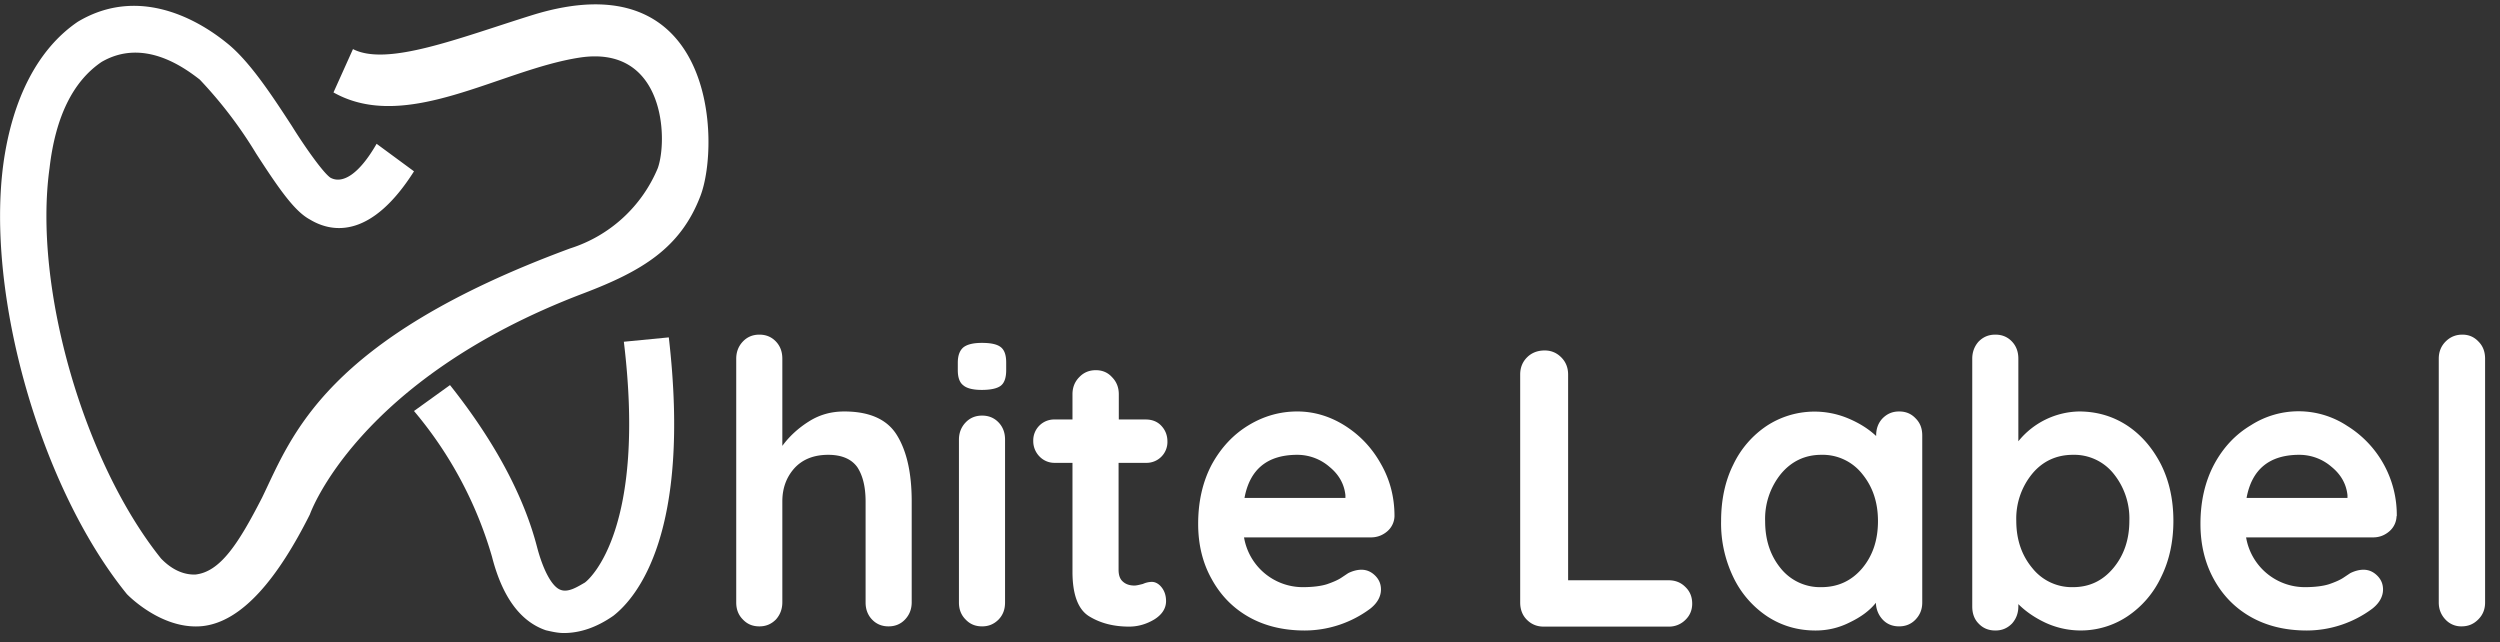 <svg xmlns="http://www.w3.org/2000/svg" xmlns:xlink="http://www.w3.org/1999/xlink" width="109" height="28" viewBox="0 0 109 28"><rect x="0" y="0" width="109" height="28" fill="#333333" stroke="none"/><defs><path id="cqada" d="M822.58 313.6c-.26 0-.52-.06-.78-.12-1.11-.38-1.9-1.45-2.35-3.21a17.29 17.29 0 0 0-3.4-6.35l1.57-1.13c1.9 2.39 3.2 4.78 3.79 7.04.26 1 .65 1.76 1.04 1.89.33.12.72-.13 1.05-.32.26-.19 2.68-2.39 1.7-10.5l1.96-.19c.98 8.5-1.37 11.32-2.42 12.14-.72.5-1.44.75-2.16.75z"/><path id="cqadb" d="M803.53 311.9c-3.76-4.63-6.16-13.04-5.38-18.78.39-2.8 1.49-4.98 3.24-6.17 2.92-1.75 5.7.28 6.48.91.98.77 1.95 2.24 2.86 3.64.52.84 1.36 2.04 1.68 2.25.52.28 1.24-.14 2.01-1.48l1.63 1.2c-1.82 2.87-3.5 2.73-4.54 2.1-.65-.35-1.3-1.26-2.34-2.87a18.9 18.9 0 0 0-2.46-3.23c-.72-.56-2.47-1.82-4.28-.77-1.24.84-2.01 2.38-2.27 4.63-.72 5.18 1.49 12.82 4.86 17.02.71.74 1.36.7 1.5.7 1.08-.12 1.87-1.33 2.91-3.36 1.3-2.68 2.7-6.9 13.43-10.86a6.15 6.15 0 0 0 3.82-3.5c.45-1.27.3-5.38-3.4-4.82-3.48.53-7.57 3.31-10.74 1.52l.85-1.89c1.49.77 4.64-.49 7.78-1.47 8.05-2.52 8.24 5.6 7.37 7.87-.87 2.28-2.55 3.28-5.1 4.25-9.88 3.75-11.93 9.64-11.93 9.64-1.37 2.73-2.93 4.69-4.7 4.87-1.79.17-3.28-1.4-3.28-1.4z"/><path id="cqadc" d="M834.81 303.94c1.11 0 1.88.35 2.3 1.04.43.7.64 1.66.64 2.88v4.4c0 .3-.1.55-.29.75-.19.2-.43.3-.72.3s-.53-.1-.72-.3c-.19-.2-.28-.45-.28-.74v-4.4c0-.64-.12-1.13-.36-1.5-.25-.35-.67-.54-1.27-.54-.63 0-1.12.2-1.47.58-.35.39-.53.87-.53 1.45v4.4c0 .3-.1.55-.28.75-.2.2-.43.3-.72.3-.3 0-.53-.1-.72-.3-.2-.2-.29-.45-.29-.74v-10.63c0-.3.1-.55.29-.75.19-.2.43-.3.72-.3s.53.1.72.3c.19.2.28.45.28.75v3.8c.3-.41.69-.77 1.15-1.06.47-.3.98-.44 1.55-.44zm7.01 8.33c0 .3-.09.54-.28.74-.2.2-.43.3-.72.3-.3 0-.53-.1-.72-.3-.2-.2-.29-.45-.29-.74v-7.1c0-.3.1-.55.29-.75.19-.2.43-.3.72-.3s.53.1.72.3c.19.2.28.45.28.74zM840.8 303c-.38 0-.65-.07-.8-.2-.16-.12-.24-.34-.24-.66v-.33c0-.32.09-.54.25-.67.17-.13.44-.19.8-.19.4 0 .67.06.83.19.16.13.23.35.23.67v.33c0 .33-.08.56-.24.68-.16.12-.44.18-.83.18zm7.42 8.37c.15 0 .3.08.42.23.13.16.2.36.2.61 0 .31-.17.58-.5.79-.33.2-.7.32-1.11.32-.7 0-1.28-.16-1.76-.46-.47-.3-.71-.95-.71-1.93v-4.75h-.77a.9.9 0 0 1-.67-.28.95.95 0 0 1-.27-.68.91.91 0 0 1 .94-.93h.77v-1.1c0-.3.1-.55.3-.75.19-.2.43-.3.72-.3.28 0 .52.1.7.3.2.2.3.45.3.75v1.1h1.18c.27 0 .5.09.67.27.18.19.27.42.27.69a.91.91 0 0 1-.94.93h-1.19v4.66c0 .24.06.41.19.52.12.11.29.17.5.17.09 0 .21-.03.37-.07a.98.98 0 0 1 .39-.09zm10.58-2.87a.9.9 0 0 1-.32.67c-.2.17-.44.26-.7.26h-5.54a2.6 2.6 0 0 0 2.55 2.17c.46 0 .82-.05 1.07-.13.26-.09.47-.18.62-.28l.3-.2c.2-.1.4-.15.58-.15.23 0 .43.09.6.26.17.17.25.37.25.6 0 .3-.15.59-.47.84a4.8 4.8 0 0 1-2.85.95c-.94 0-1.76-.2-2.46-.6-.7-.4-1.23-.96-1.61-1.66-.39-.7-.58-1.5-.58-2.39 0-.98.2-1.85.6-2.6.41-.74.94-1.3 1.6-1.7.66-.4 1.37-.6 2.12-.6.73 0 1.43.21 2.08.62.66.42 1.18.97 1.57 1.67.4.7.59 1.46.59 2.27zm-4.24-2.67c-1.3 0-2.07.63-2.3 1.88h4.4v-.12c-.05-.48-.28-.9-.7-1.24a2.14 2.14 0 0 0-1.4-.52z"/><path id="cqadd" d="M870.75 311.3c.3 0 .54.1.73.29.2.19.3.43.3.73 0 .28-.1.52-.3.71a1 1 0 0 1-.73.29h-5.45c-.29 0-.53-.1-.73-.3-.2-.2-.29-.46-.29-.75v-9.94c0-.3.1-.55.3-.75.2-.2.46-.3.77-.3.28 0 .52.1.72.3.2.2.3.45.3.75v8.97zm10.05-7.36c.3 0 .53.1.72.3.2.2.29.44.29.75v7.28c0 .3-.1.54-.29.74-.19.2-.43.3-.72.3s-.53-.1-.71-.29a1.1 1.1 0 0 1-.3-.74c-.27.34-.65.62-1.13.85-.47.24-.97.36-1.5.36-.77 0-1.47-.2-2.1-.61a4.25 4.25 0 0 1-1.48-1.7 5.4 5.4 0 0 1-.54-2.46c0-.91.17-1.74.53-2.46a4.2 4.2 0 0 1 1.47-1.7 3.8 3.8 0 0 1 3.56-.31c.47.2.87.45 1.2.76v-.02c0-.3.09-.55.28-.75.2-.2.43-.3.72-.3zm-3.39 7.66c.73 0 1.32-.28 1.78-.82.46-.55.69-1.23.69-2.06 0-.82-.23-1.5-.69-2.06a2.2 2.2 0 0 0-1.78-.83c-.71 0-1.3.28-1.76.83a3.11 3.11 0 0 0-.69 2.06c0 .83.23 1.51.68 2.06a2.2 2.2 0 0 0 1.77.82zm11.23-7.66c.77 0 1.47.2 2.1.61.62.41 1.11.98 1.48 1.7.36.72.54 1.54.54 2.46 0 .91-.18 1.74-.54 2.46a4.2 4.2 0 0 1-1.46 1.7 3.67 3.67 0 0 1-3.58.28c-.47-.22-.87-.5-1.18-.81v.1c0 .3-.1.55-.28.75-.2.2-.43.3-.72.3-.3 0-.54-.1-.73-.3-.19-.19-.28-.44-.28-.75v-10.8c0-.3.1-.55.28-.75.2-.2.43-.3.73-.3.29 0 .53.1.72.3.19.2.28.45.28.75v3.6a3.49 3.49 0 0 1 2.64-1.3zm-.26 7.66c.72 0 1.3-.28 1.76-.83.46-.55.7-1.24.7-2.06a3.1 3.1 0 0 0-.69-2.06 2.2 2.2 0 0 0-1.77-.82c-.72 0-1.32.28-1.77.82a3.08 3.08 0 0 0-.7 2.06c0 .82.24 1.51.7 2.06a2.2 2.2 0 0 0 1.77.83zm14.11-3.1a.9.9 0 0 1-.32.67c-.2.17-.43.26-.7.26h-5.54a2.6 2.6 0 0 0 2.55 2.17c.46 0 .82-.05 1.07-.13.26-.09.47-.18.62-.28l.3-.2c.2-.1.4-.15.58-.15.23 0 .43.09.6.26.17.17.25.37.25.6 0 .3-.15.59-.47.84a4.8 4.8 0 0 1-2.85.95c-.94 0-1.76-.2-2.46-.6-.7-.4-1.23-.96-1.61-1.66-.38-.7-.57-1.5-.57-2.39 0-.98.2-1.85.6-2.6.4-.74.93-1.3 1.6-1.7a3.85 3.85 0 0 1 4.2.03 4.57 4.57 0 0 1 2.16 3.94zm-4.24-2.67c-1.3 0-2.07.63-2.3 1.88h4.4v-.12c-.05-.48-.28-.9-.7-1.24a2.14 2.14 0 0 0-1.4-.52zm8.1 6.44c0 .3-.1.54-.3.74-.2.2-.43.3-.73.3a.93.93 0 0 1-.7-.3c-.19-.2-.29-.45-.29-.74v-10.63c0-.3.1-.55.3-.75.2-.2.44-.3.73-.3.28 0 .51.1.7.3.2.2.29.45.29.75z"/></defs><g><g transform="translate(-798 -286)"><use fill="#fff" xlink:href="#cqada"/></g><g transform="translate(-798 -286)"><use fill="#fff" xlink:href="#cqadb"/></g><g transform="translate(-798 -286)"><use fill="#fff" xlink:href="#cqadc"/></g><g transform="translate(-798 -286)"><use fill="#fff" xlink:href="#cqadd"/></g></g></svg>